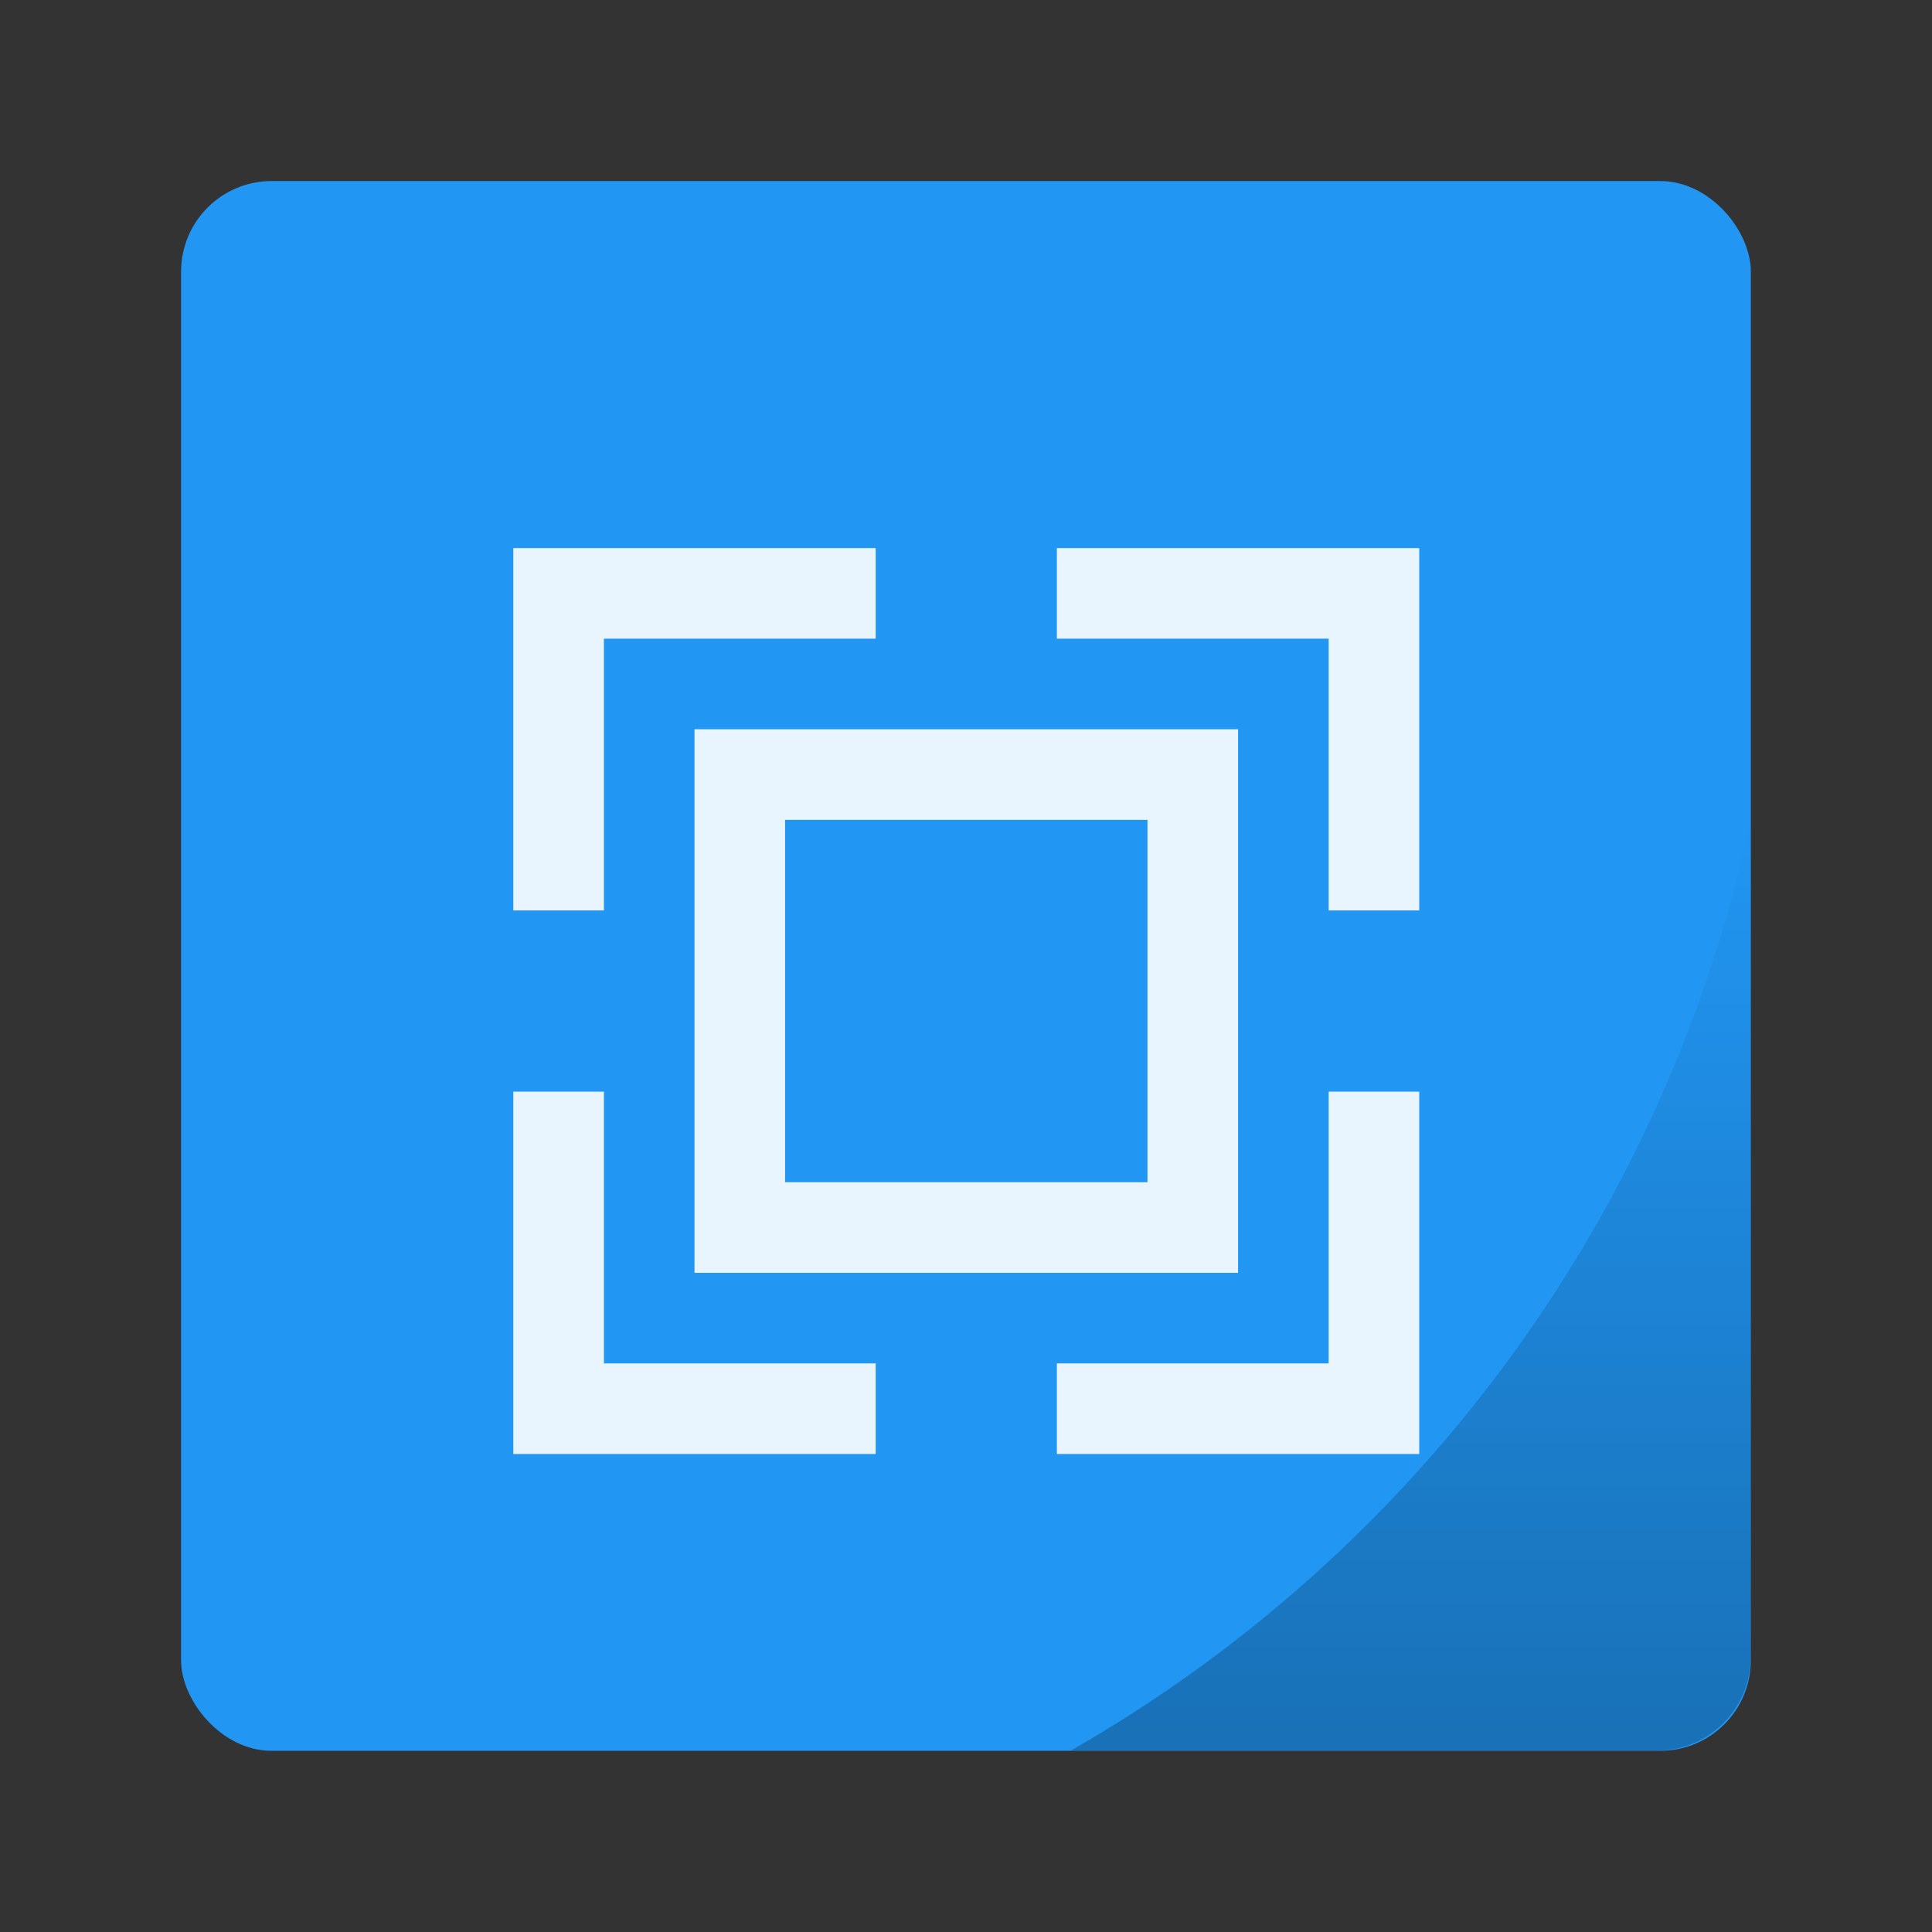 <svg width="64" height="64" version="1.1" viewBox="0 0 16.933 16.933" xmlns="http://www.w3.org/2000/svg" xmlns:xlink="http://www.w3.org/1999/xlink">
 <rect x="0" y="0" width="16.933" height="16.933" fill="#333333" stroke="none"/>
 <defs>
  <linearGradient id="b" x1="46.168" x2="46.168" y1="57" y2="27.346" gradientTransform="matrix(.265 0 0 .265 0 280.07)" gradientUnits="userSpaceOnUse">
   <stop offset="0"/>
   <stop stop-opacity="0" offset="1"/>
  </linearGradient>
 </defs>
 <g transform="matrix(1.04 0 0 1.04 -.339 -291.61)" stroke-width=".962" paint-order="markers stroke fill">
  <rect x="1.852" y="281.92" width="13.229" height="13.229" rx=".763" ry=".763" fill="#2196f3"/>
  <path d="M15.081 287.302a11.906 11.906 0 0 1-5.732 7.846h4.938c.44 0 .794-.354.794-.794z" fill="url(#b)" opacity=".25"/>
 </g>
 <g transform="matrix(.794 0 0 .794 2.117 -820.48)" fill="#fff" fill-opacity=".9">
  <path transform="translate(0 1036.4)" d="m3 3v4h1v-3h3v-1zm6 0v1h3v3h1v-4zm-6 6v4h4v-1h-3v-3zm9 0v3h-3v1h4v-4z" color="#000000"/>
  <path transform="translate(0 1036.4)" d="m5 5v6h6v-6zm1 1h4v4h-4z"/>
 </g>
</svg>
